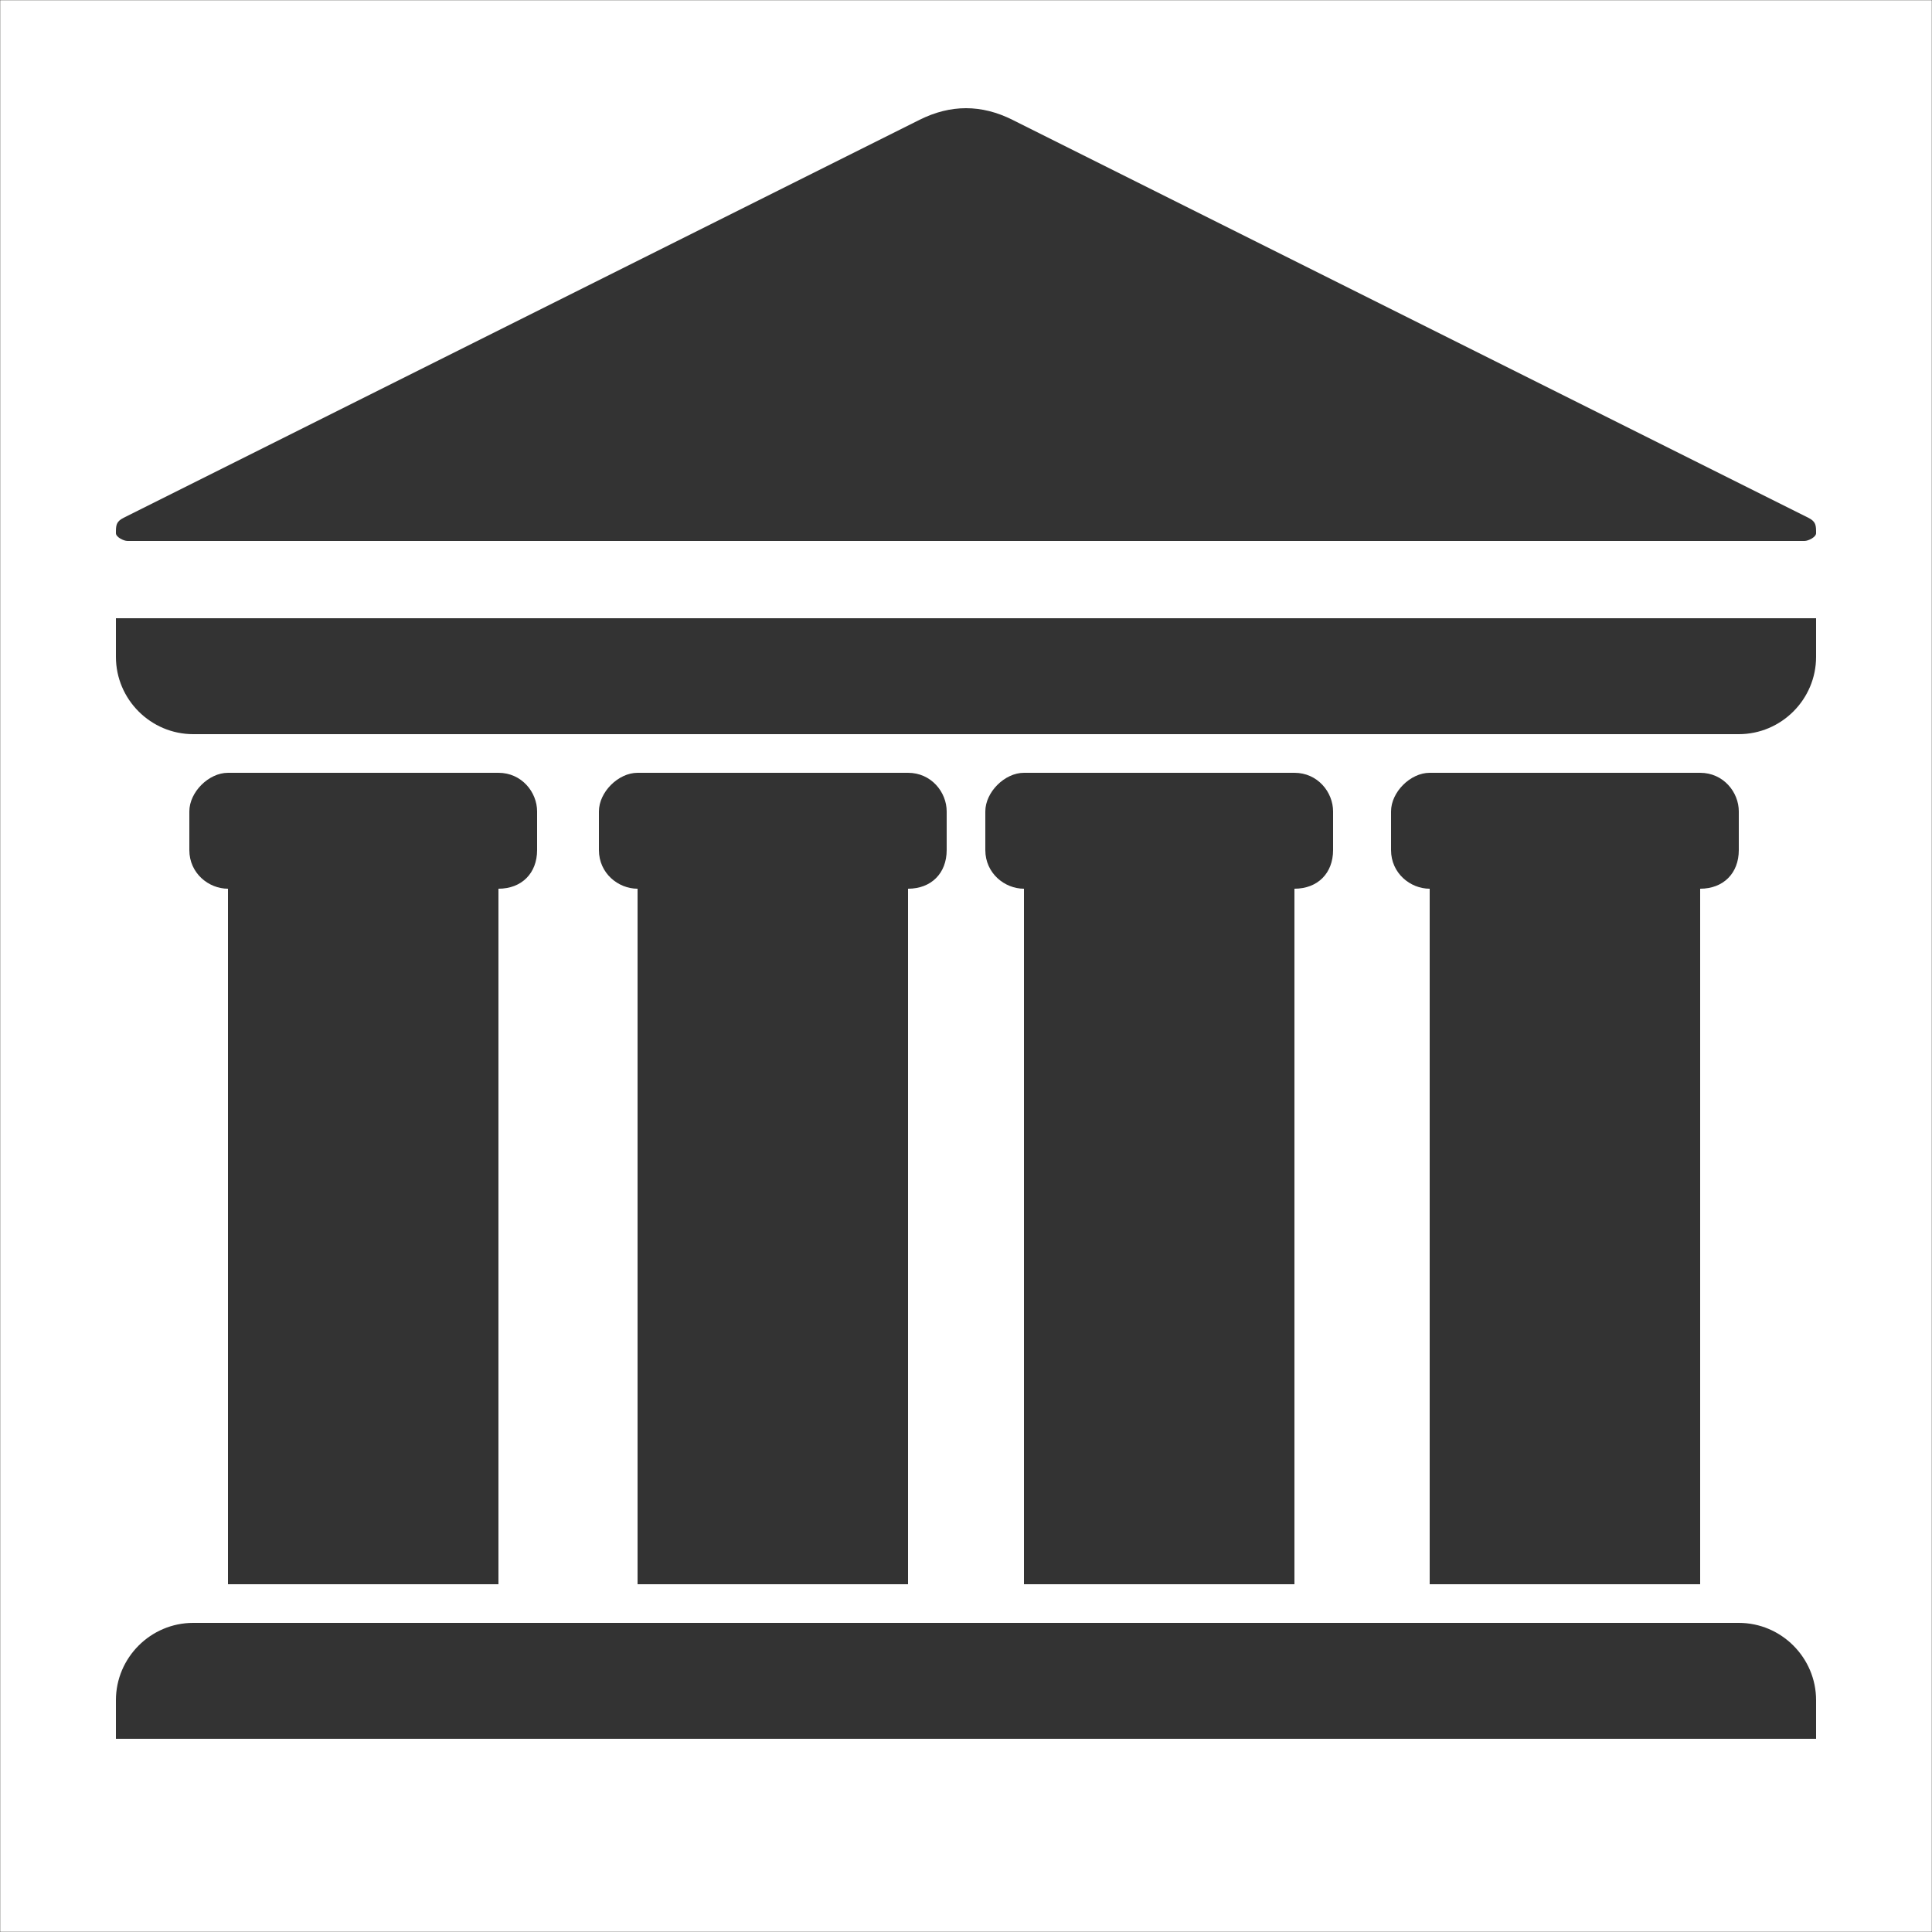<?xml version="1.0" encoding="UTF-8"?>
<!DOCTYPE svg PUBLIC "-//W3C//DTD SVG 1.1//EN" "http://www.w3.org/Graphics/SVG/1.1/DTD/svg11.dtd">
<!-- Creator: CorelDRAW X6 -->
<svg xmlns="http://www.w3.org/2000/svg" xml:space="preserve" width="100%" height="100%" version="1.1" style="shape-rendering:geometricPrecision; text-rendering:geometricPrecision; image-rendering:optimizeQuality; fill-rule:evenodd; clip-rule:evenodd"
viewBox="0 0 500 500"
 xmlns:xlink="http://www.w3.org/1999/xlink">
 <defs>
  <style type="text/css">
   <![CDATA[
    .str0 {stroke:#2B2A29;stroke-width:0.1}
    .fil0 {fill:none}
    .fil1 {fill:#333333}
   ]]>
  </style>
 </defs>
 <g id="Layer_x0020_1">
  <rect class="fil0 str0" width="500" height="500"/>
  <path class="fil1" d="M235 230l0 180 -70 0 0 -180c-5,0 -10,-4 -10,-10l0 -10c0,-5 5,-10 10,-10l70 0c6,0 10,5 10,10l0 10c0,6 -4,10 -10,10zm-205 220l440 0 0 -10c0,-11 -9,-20 -20,-20l-400 0c-11,0 -20,9 -20,20l0 10zm3 -310l434 0c1,0 3,-1 3,-2 0,-2 0,-3 -2,-4l-206 -103c-8,-4 -16,-4 -24,0l-206 103c-2,1 -2,2 -2,4 0,1 2,2 3,2zm-3 20l440 0 0 10c0,11 -9,20 -20,20l-400 0c-11,0 -20,-9 -20,-20l0 -10zm99 70c6,0 10,-4 10,-10l0 -10c0,-5 -4,-10 -10,-10l-70 0c-5,0 -10,5 -10,10l0 10c0,6 5,10 10,10l0 180 70 0 0 -180zm311 0c6,0 10,-4 10,-10l0 -10c0,-5 -4,-10 -10,-10l-70 0c-5,0 -10,5 -10,10l0 10c0,6 5,10 10,10l0 180 70 0 0 -180zm-105 0c6,0 10,-4 10,-10l0 -10c0,-5 -4,-10 -10,-10l-70 0c-5,0 -10,5 -10,10l0 10c0,6 5,10 10,10l0 180 70 0 0 -180z"/>
 </g>
</svg>
